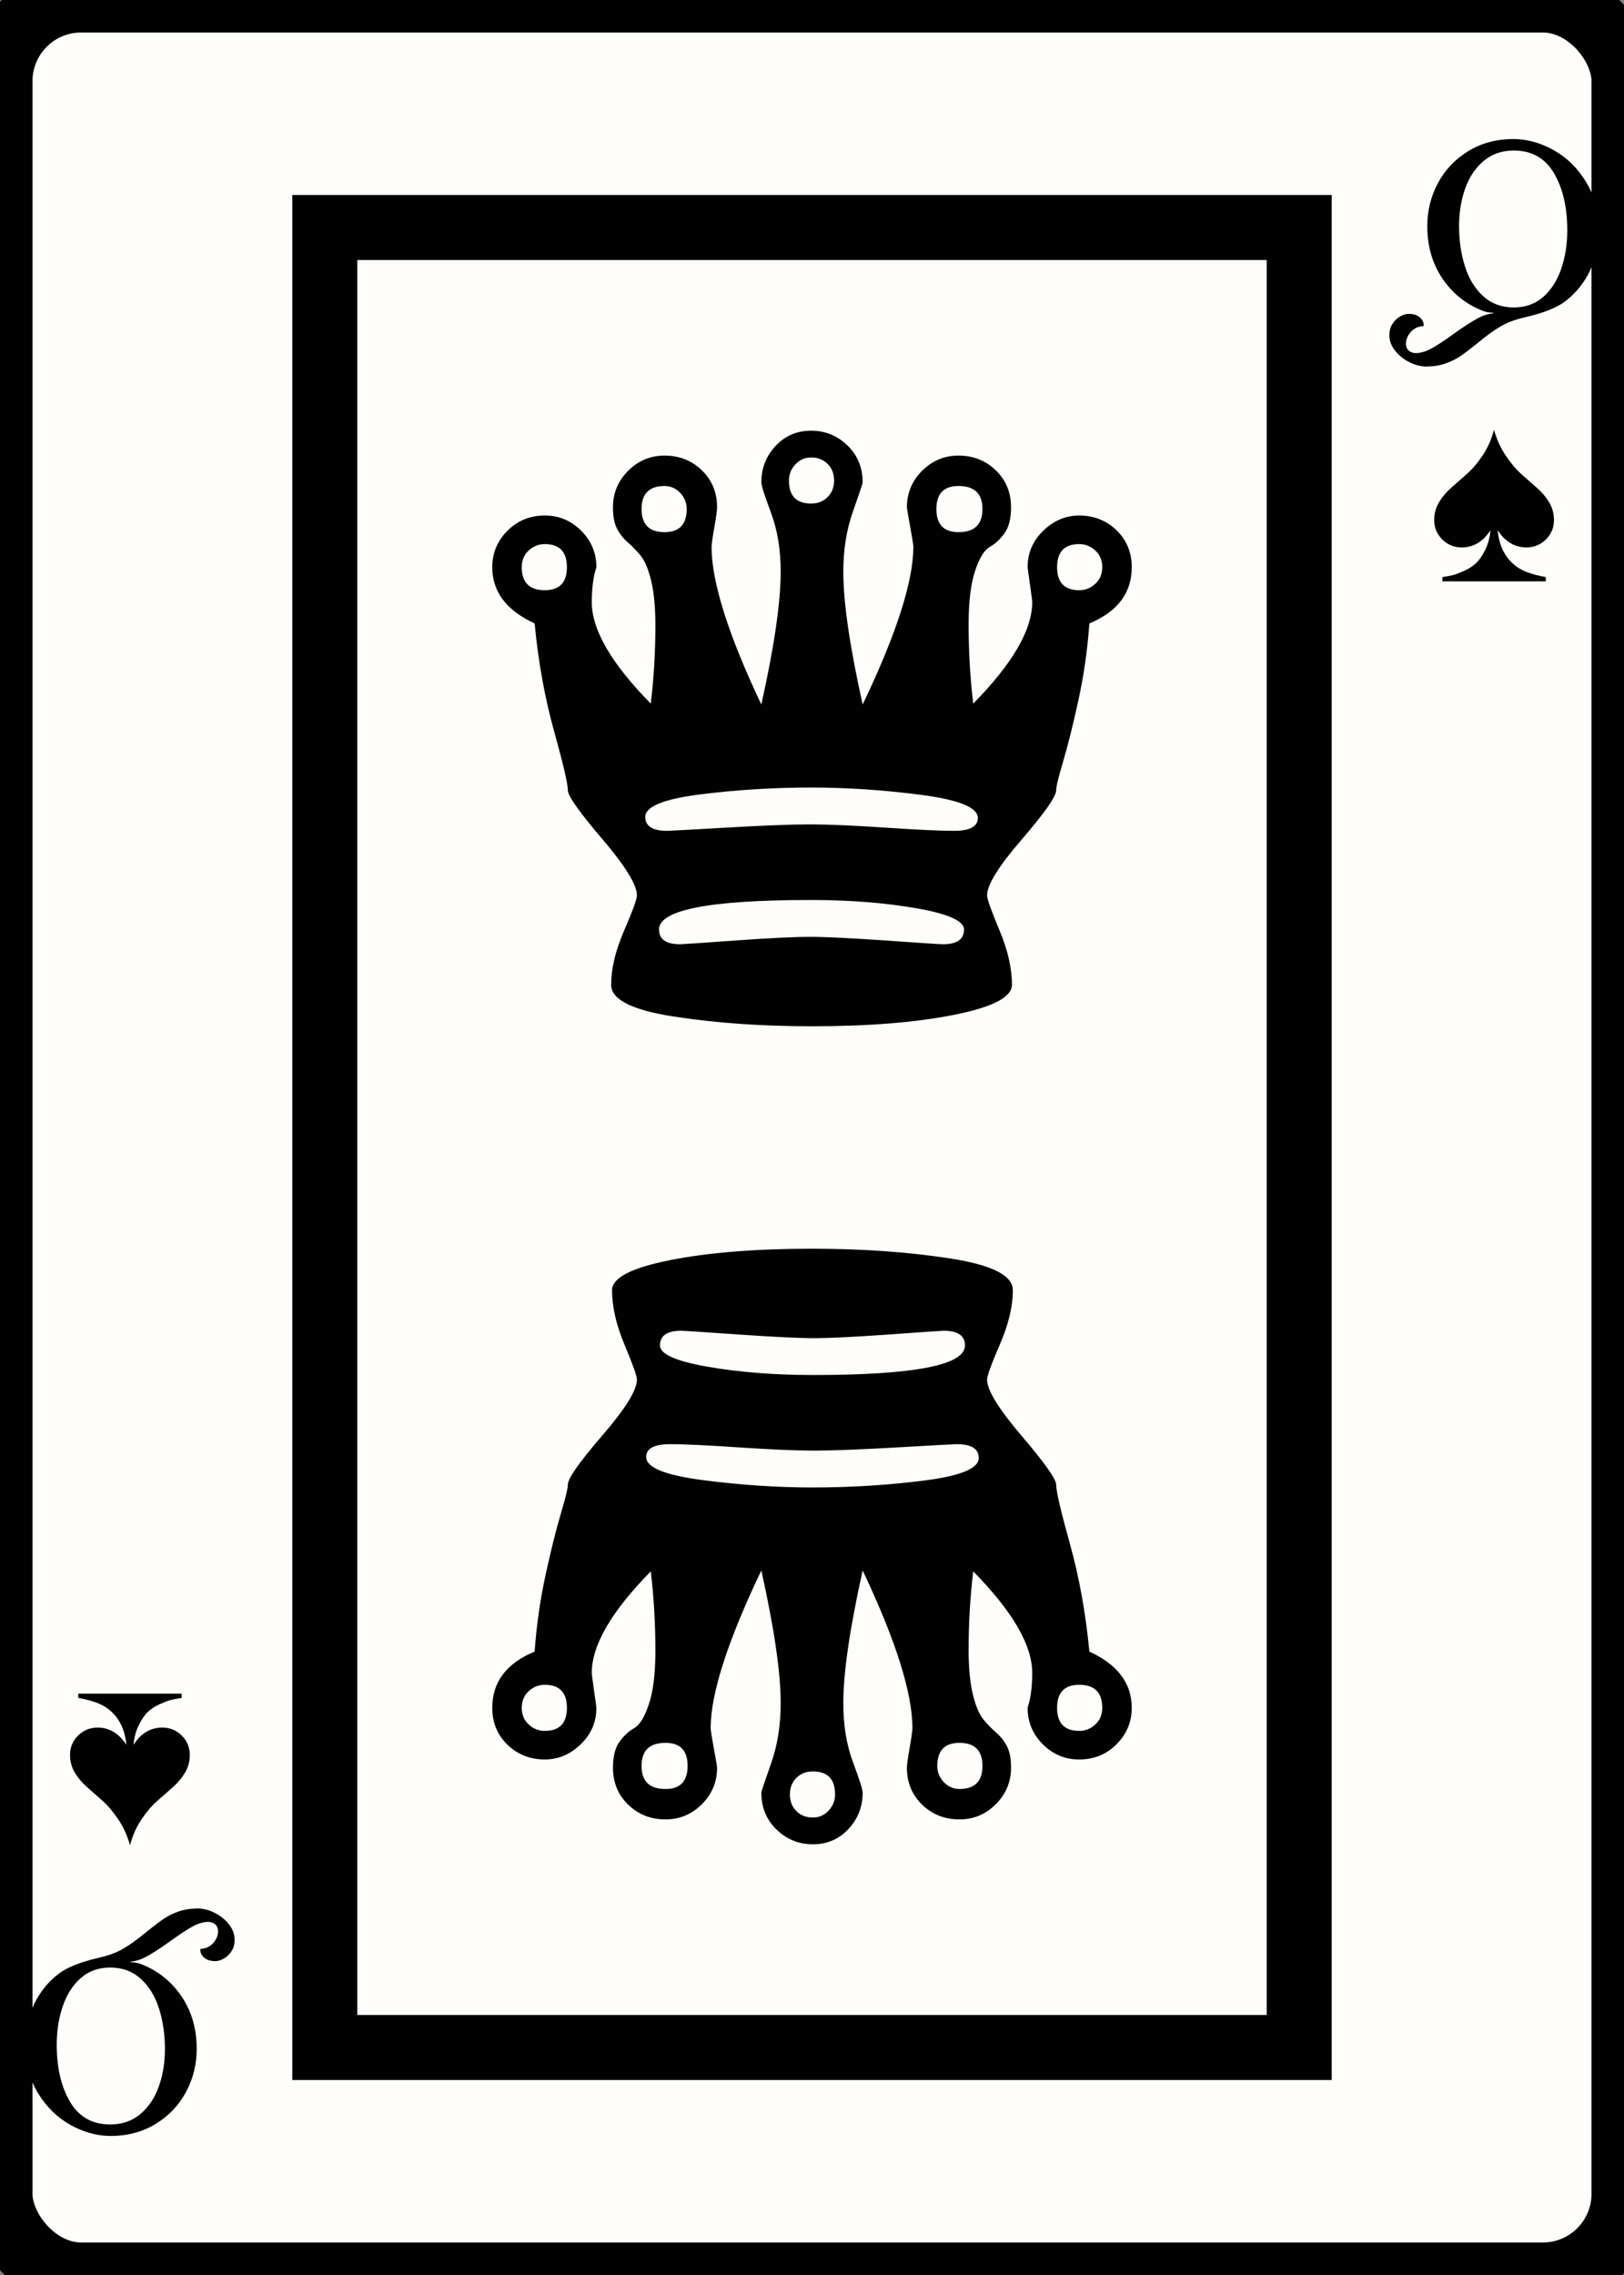<svg width="25" height="35" id="card-lightspade12">
<rect width="100%" height="100%" fill="#808080" stroke="none"/>
<rect x="0" y="0" rx="1.25" ry="1.25" width="25" height="35.0" stroke="#010101" fill="#fffdfa" />
<rect x="5.0" y="3.5" width="15.0" height="28.0" stroke="#010101" fill="#fffdfa" />
<path d="M12.486 13.846C13.082 13.846 13.623 13.889 14.11 13.974C14.597 14.059 14.84 14.168 14.84 14.3C14.84 14.451 14.732 14.527 14.514 14.527C14.476 14.527 14.186 14.508 13.642 14.47S12.708 14.413 12.472 14.413C12.226 14.413 11.838 14.432 11.309 14.47C10.779 14.508 10.5 14.527 10.472 14.527C10.254 14.527 10.145 14.451 10.145 14.3C10.145 13.997 10.926 13.846 12.486 13.846ZM16.613 8.371C16.708 8.371 16.791 8.404 16.862 8.47C16.933 8.536 16.968 8.621 16.968 8.726S16.933 8.915 16.862 8.981S16.708 9.08 16.613 9.08C16.387 9.08 16.273 8.962 16.273 8.726C16.273 8.489 16.387 8.371 16.613 8.371ZM14.755 7.477C15.001 7.477 15.124 7.595 15.124 7.832S15.001 8.187 14.755 8.187C14.528 8.187 14.415 8.068 14.415 7.832S14.528 7.477 14.755 7.477ZM10.23 7.477C10.325 7.477 10.405 7.513 10.472 7.584S10.571 7.737 10.571 7.832C10.571 8.068 10.457 8.187 10.23 8.187C9.994 8.187 9.876 8.068 9.876 7.832S9.994 7.477 10.23 7.477ZM8.387 8.371C8.613 8.371 8.727 8.489 8.727 8.726C8.727 8.962 8.613 9.08 8.387 9.08C8.15 9.08 8.032 8.962 8.032 8.726C8.032 8.621 8.067 8.536 8.138 8.47C8.209 8.404 8.292 8.371 8.387 8.371ZM9.805 13.775C9.805 13.832 9.739 14.014 9.606 14.321S9.408 14.905 9.408 15.151C9.408 15.378 9.732 15.541 10.379 15.64C11.027 15.74 11.734 15.789 12.5 15.789C13.37 15.789 14.1 15.73 14.691 15.612C15.283 15.494 15.578 15.34 15.578 15.151C15.578 14.896 15.514 14.617 15.387 14.314S15.195 13.832 15.195 13.775C15.195 13.614 15.372 13.328 15.727 12.917S16.259 12.253 16.259 12.158C16.259 12.101 16.294 11.955 16.365 11.718S16.514 11.17 16.599 10.782S16.741 9.997 16.77 9.591C17.204 9.411 17.422 9.123 17.422 8.726C17.422 8.499 17.344 8.309 17.188 8.158S16.84 7.931 16.613 7.931C16.405 7.931 16.221 8.009 16.06 8.165S15.819 8.508 15.819 8.726C15.819 8.735 15.831 8.822 15.855 8.988S15.89 9.246 15.89 9.265C15.89 9.69 15.587 10.21 14.982 10.825C14.935 10.437 14.911 10.03 14.911 9.605C14.911 9.255 14.944 8.981 15.011 8.782S15.152 8.461 15.238 8.413S15.398 8.295 15.465 8.201S15.564 7.974 15.564 7.804C15.564 7.577 15.486 7.387 15.33 7.236S14.982 7.009 14.755 7.009C14.538 7.009 14.351 7.087 14.195 7.243S13.961 7.586 13.961 7.804C13.961 7.822 13.978 7.922 14.011 8.101S14.06 8.385 14.06 8.413C14.06 8.943 13.8 9.752 13.28 10.839C13.082 9.95 12.982 9.269 12.982 8.796C12.982 8.456 13.032 8.146 13.131 7.867S13.28 7.439 13.28 7.421C13.28 7.194 13.202 7.004 13.046 6.853S12.703 6.626 12.486 6.626S12.086 6.704 11.94 6.86S11.72 7.203 11.72 7.421C11.72 7.468 11.77 7.624 11.869 7.889S12.018 8.456 12.018 8.796C12.018 9.269 11.918 9.95 11.72 10.839C11.209 9.761 10.954 8.952 10.954 8.413C10.954 8.376 10.968 8.276 10.996 8.116S11.039 7.851 11.039 7.804C11.039 7.577 10.961 7.387 10.805 7.236S10.457 7.009 10.23 7.009C10.013 7.009 9.826 7.087 9.67 7.243S9.436 7.586 9.436 7.804C9.436 7.945 9.457 8.056 9.5 8.137S9.597 8.286 9.663 8.343S9.796 8.468 9.862 8.548C9.928 8.629 9.982 8.759 10.025 8.938S10.089 9.345 10.089 9.619C10.089 10.035 10.065 10.437 10.018 10.825C9.413 10.21 9.11 9.69 9.11 9.265C9.11 9.047 9.134 8.867 9.181 8.726C9.181 8.508 9.103 8.321 8.947 8.165S8.604 7.931 8.387 7.931C8.16 7.931 7.968 8.009 7.812 8.165S7.578 8.508 7.578 8.726C7.578 9.104 7.796 9.392 8.23 9.591C8.287 10.187 8.387 10.737 8.528 11.243S8.741 12.054 8.741 12.158C8.741 12.243 8.918 12.494 9.273 12.91S9.805 13.614 9.805 13.775ZM12.486 7.038C12.59 7.038 12.675 7.071 12.741 7.137S12.84 7.288 12.84 7.392S12.807 7.581 12.741 7.647S12.59 7.747 12.486 7.747C12.259 7.747 12.145 7.629 12.145 7.392C12.145 7.298 12.178 7.215 12.245 7.144S12.391 7.038 12.486 7.038ZM9.933 12.569C9.933 12.409 10.214 12.293 10.777 12.222C11.339 12.151 11.909 12.116 12.486 12.116C13.034 12.116 13.599 12.153 14.181 12.229S15.053 12.423 15.053 12.584C15.053 12.716 14.93 12.782 14.684 12.782C14.476 12.782 14.126 12.766 13.635 12.733S12.755 12.683 12.472 12.683C12.178 12.683 11.746 12.7 11.174 12.733C10.602 12.766 10.301 12.782 10.273 12.782C10.046 12.782 9.933 12.711 9.933 12.569Z" fill="#010101" />
<path d="M12.514 21.154C11.918 21.154 11.377 21.111 10.89 21.026C10.403 20.941 10.16 20.832 10.16 20.7C10.16 20.549 10.268 20.473 10.486 20.473C10.524 20.473 10.814 20.492 11.358 20.53S12.292 20.587 12.528 20.587C12.774 20.587 13.162 20.568 13.691 20.53C14.221 20.492 14.5 20.473 14.528 20.473C14.746 20.473 14.855 20.549 14.855 20.7C14.855 21.003 14.074 21.154 12.514 21.154ZM8.387 26.629C8.292 26.629 8.209 26.596 8.138 26.53C8.067 26.464 8.032 26.379 8.032 26.274S8.067 26.085 8.138 26.019S8.292 25.92 8.387 25.92C8.613 25.92 8.727 26.038 8.727 26.274C8.727 26.511 8.613 26.629 8.387 26.629ZM10.245 27.523C9.999 27.523 9.876 27.405 9.876 27.168S9.999 26.813 10.245 26.813C10.472 26.813 10.585 26.932 10.585 27.168S10.472 27.523 10.245 27.523ZM14.77 27.523C14.675 27.523 14.595 27.487 14.528 27.416S14.429 27.263 14.429 27.168C14.429 26.932 14.543 26.813 14.77 26.813C15.006 26.813 15.124 26.932 15.124 27.168S15.006 27.523 14.77 27.523ZM16.613 26.629C16.387 26.629 16.273 26.511 16.273 26.274C16.273 26.038 16.387 25.92 16.613 25.92C16.85 25.92 16.968 26.038 16.968 26.274C16.968 26.379 16.933 26.464 16.862 26.53C16.791 26.596 16.708 26.629 16.613 26.629ZM15.195 21.225C15.195 21.168 15.261 20.986 15.394 20.679S15.592 20.095 15.592 19.849C15.592 19.622 15.268 19.459 14.621 19.36C13.973 19.26 13.266 19.211 12.5 19.211C11.63 19.211 10.9 19.27 10.309 19.388C9.717 19.506 9.422 19.66 9.422 19.849C9.422 20.104 9.486 20.383 9.613 20.686S9.805 21.168 9.805 21.225C9.805 21.386 9.628 21.672 9.273 22.083S8.741 22.747 8.741 22.842C8.741 22.899 8.706 23.045 8.635 23.282S8.486 23.83 8.401 24.218S8.259 25.003 8.23 25.409C7.796 25.589 7.578 25.877 7.578 26.274C7.578 26.501 7.656 26.691 7.812 26.842S8.16 27.069 8.387 27.069C8.595 27.069 8.779 26.991 8.94 26.835S9.181 26.492 9.181 26.274C9.181 26.265 9.169 26.178 9.145 26.012S9.11 25.754 9.11 25.735C9.11 25.31 9.413 24.79 10.018 24.175C10.065 24.563 10.089 24.97 10.089 25.395C10.089 25.745 10.056 26.019 9.989 26.218S9.848 26.539 9.762 26.587S9.602 26.705 9.535 26.799S9.436 27.026 9.436 27.196C9.436 27.423 9.514 27.613 9.67 27.764S10.018 27.991 10.245 27.991C10.462 27.991 10.649 27.913 10.805 27.757S11.039 27.414 11.039 27.196C11.039 27.178 11.022 27.078 10.989 26.899S10.94 26.615 10.94 26.587C10.94 26.057 11.2 25.248 11.72 24.161C11.918 25.05 12.018 25.731 12.018 26.204C12.018 26.544 11.968 26.854 11.869 27.133S11.72 27.561 11.72 27.579C11.72 27.806 11.798 27.996 11.954 28.147S12.297 28.374 12.514 28.374S12.914 28.296 13.06 28.14S13.28 27.797 13.28 27.579C13.28 27.532 13.23 27.376 13.131 27.111S12.982 26.544 12.982 26.204C12.982 25.731 13.082 25.05 13.28 24.161C13.791 25.239 14.046 26.048 14.046 26.587C14.046 26.624 14.032 26.724 14.004 26.884S13.961 27.149 13.961 27.196C13.961 27.423 14.039 27.613 14.195 27.764S14.543 27.991 14.77 27.991C14.987 27.991 15.174 27.913 15.33 27.757S15.564 27.414 15.564 27.196C15.564 27.055 15.543 26.944 15.5 26.863S15.403 26.714 15.337 26.657S15.204 26.532 15.138 26.452C15.072 26.371 15.018 26.241 14.975 26.062S14.911 25.655 14.911 25.381C14.911 24.965 14.935 24.563 14.982 24.175C15.587 24.79 15.89 25.31 15.89 25.735C15.89 25.953 15.866 26.133 15.819 26.274C15.819 26.492 15.897 26.679 16.053 26.835S16.396 27.069 16.613 27.069C16.84 27.069 17.032 26.991 17.188 26.835S17.422 26.492 17.422 26.274C17.422 25.896 17.204 25.608 16.77 25.409C16.713 24.813 16.613 24.263 16.472 23.757S16.259 22.946 16.259 22.842C16.259 22.757 16.082 22.506 15.727 22.09S15.195 21.386 15.195 21.225ZM12.514 27.962C12.41 27.962 12.325 27.929 12.259 27.863S12.16 27.712 12.16 27.608S12.193 27.419 12.259 27.353S12.41 27.253 12.514 27.253C12.741 27.253 12.855 27.371 12.855 27.608C12.855 27.702 12.822 27.785 12.755 27.856S12.609 27.962 12.514 27.962ZM15.067 22.431C15.067 22.591 14.786 22.707 14.223 22.778C13.661 22.849 13.091 22.884 12.514 22.884C11.966 22.884 11.401 22.847 10.819 22.771S9.947 22.577 9.947 22.416C9.947 22.284 10.07 22.218 10.316 22.218C10.524 22.218 10.874 22.234 11.365 22.267S12.245 22.317 12.528 22.317C12.822 22.317 13.254 22.3 13.826 22.267C14.398 22.234 14.699 22.218 14.727 22.218C14.954 22.218 15.067 22.289 15.067 22.431Z" fill="#010101" />
<path d="M22.247 5.594Q22.379 5.548 22.478 5.481T22.733 5.289Q22.856 5.186 22.953 5.117T23.16 4.989Q23.292 4.923 23.473 4.882Q23.905 4.783 24.102 4.631Q24.345 4.442 24.479 4.158T24.612 3.554Q24.612 3.122 24.417 2.801T23.917 2.31T23.3 2.139Q22.905 2.139 22.601 2.326T22.134 2.82T21.972 3.48Q21.972 3.94 22.204 4.284T22.819 4.779Q22.885 4.808 22.988 4.812V4.82Q22.877 4.833 22.786 4.878Q22.626 4.956 22.354 5.154Q22.153 5.298 22.029 5.365T21.787 5.433Q21.713 5.425 21.678 5.386T21.643 5.289Q21.643 5.191 21.719 5.106T21.914 5.018Q21.927 4.952 21.865 4.89T21.68 4.829Q21.626 4.829 21.558 4.866T21.439 4.977T21.388 5.158Q21.388 5.281 21.472 5.39T21.686 5.567T21.947 5.639Q22.116 5.639 22.247 5.594ZM22.835 4.559Q22.646 4.389 22.554 4.105T22.461 3.48Q22.461 3.163 22.556 2.898T22.842 2.474T23.304 2.316Q23.716 2.316 23.921 2.663T24.127 3.541Q24.127 3.862 24.034 4.134T23.757 4.568T23.304 4.73Q23.025 4.73 22.835 4.559Z" fill="#010101" />
<path d="M22.945 8.157C22.934 8.271 22.907 8.373 22.863 8.461C22.819 8.549 22.772 8.617 22.724 8.663S22.614 8.749 22.54 8.782C22.466 8.815 22.409 8.837 22.37 8.847S22.281 8.866 22.224 8.875C22.215 8.877 22.208 8.878 22.204 8.878V8.944H23.796V8.878C23.608 8.845 23.466 8.797 23.369 8.733C23.184 8.609 23.079 8.417 23.055 8.157C23.169 8.333 23.317 8.422 23.498 8.422C23.615 8.422 23.715 8.381 23.798 8.299S23.922 8.118 23.922 8.001C23.922 7.902 23.897 7.811 23.849 7.73C23.8 7.648 23.738 7.574 23.66 7.506S23.504 7.369 23.422 7.296C23.34 7.223 23.26 7.128 23.18 7.01S23.04 6.759 22.998 6.611C22.961 6.757 22.903 6.888 22.825 7.005S22.666 7.217 22.583 7.29S22.42 7.433 22.343 7.501S22.202 7.645 22.153 7.726S22.078 7.9 22.078 8.001C22.078 8.118 22.12 8.217 22.202 8.299S22.385 8.422 22.502 8.422C22.683 8.422 22.831 8.333 22.945 8.157Z" fill="#010101" />
<path d="M2.753 29.406Q2.621 29.452 2.522 29.519T2.267 29.711Q2.144 29.814 2.047 29.883T1.84 30.011Q1.708 30.077 1.527 30.118Q1.095 30.217 0.898 30.369Q0.655 30.558 0.521 30.842T0.388 31.446Q0.388 31.878 0.583 32.199T1.083 32.69T1.7 32.861Q2.095 32.861 2.399 32.674T2.866 32.18T3.028 31.52Q3.028 31.06 2.796 30.716T2.181 30.221Q2.115 30.192 2.012 30.188V30.18Q2.123 30.167 2.214 30.122Q2.374 30.044 2.646 29.846Q2.847 29.702 2.971 29.635T3.213 29.567Q3.287 29.575 3.322 29.614T3.357 29.711Q3.357 29.809 3.281 29.894T3.086 29.982Q3.073 30.048 3.135 30.11T3.32 30.171Q3.374 30.171 3.442 30.134T3.561 30.023T3.612 29.842Q3.612 29.719 3.528 29.61T3.314 29.433T3.053 29.361Q2.884 29.361 2.753 29.406ZM2.165 30.441Q2.354 30.611 2.446 30.895T2.539 31.52Q2.539 31.837 2.444 32.102T2.158 32.526T1.696 32.684Q1.284 32.684 1.079 32.337T0.873 31.459Q0.873 31.138 0.966 30.866T1.243 30.432T1.696 30.27Q1.975 30.27 2.165 30.441Z" fill="#010101" />
<path d="M2.055 26.843C2.066 26.729 2.093 26.627 2.137 26.539C2.181 26.451 2.228 26.383 2.276 26.337S2.386 26.251 2.46 26.218C2.534 26.185 2.591 26.163 2.63 26.153S2.719 26.134 2.776 26.125C2.785 26.123 2.792 26.122 2.796 26.122V26.056H1.204V26.122C1.392 26.155 1.534 26.203 1.631 26.267C1.816 26.391 1.921 26.583 1.945 26.843C1.831 26.667 1.683 26.578 1.502 26.578C1.385 26.578 1.285 26.619 1.202 26.701S1.078 26.882 1.078 26.999C1.078 27.098 1.103 27.189 1.151 27.27C1.2 27.352 1.262 27.426 1.34 27.494S1.496 27.631 1.578 27.704C1.66 27.777 1.74 27.872 1.82 27.99S1.96 28.241 2.002 28.389C2.039 28.243 2.097 28.112 2.175 27.995S2.334 27.783 2.417 27.71S2.58 27.567 2.657 27.499S2.798 27.355 2.847 27.274S2.922 27.1 2.922 26.999C2.922 26.882 2.88 26.783 2.798 26.701S2.615 26.578 2.498 26.578C2.317 26.578 2.169 26.667 2.055 26.843Z" fill="#010101" />
</svg>

